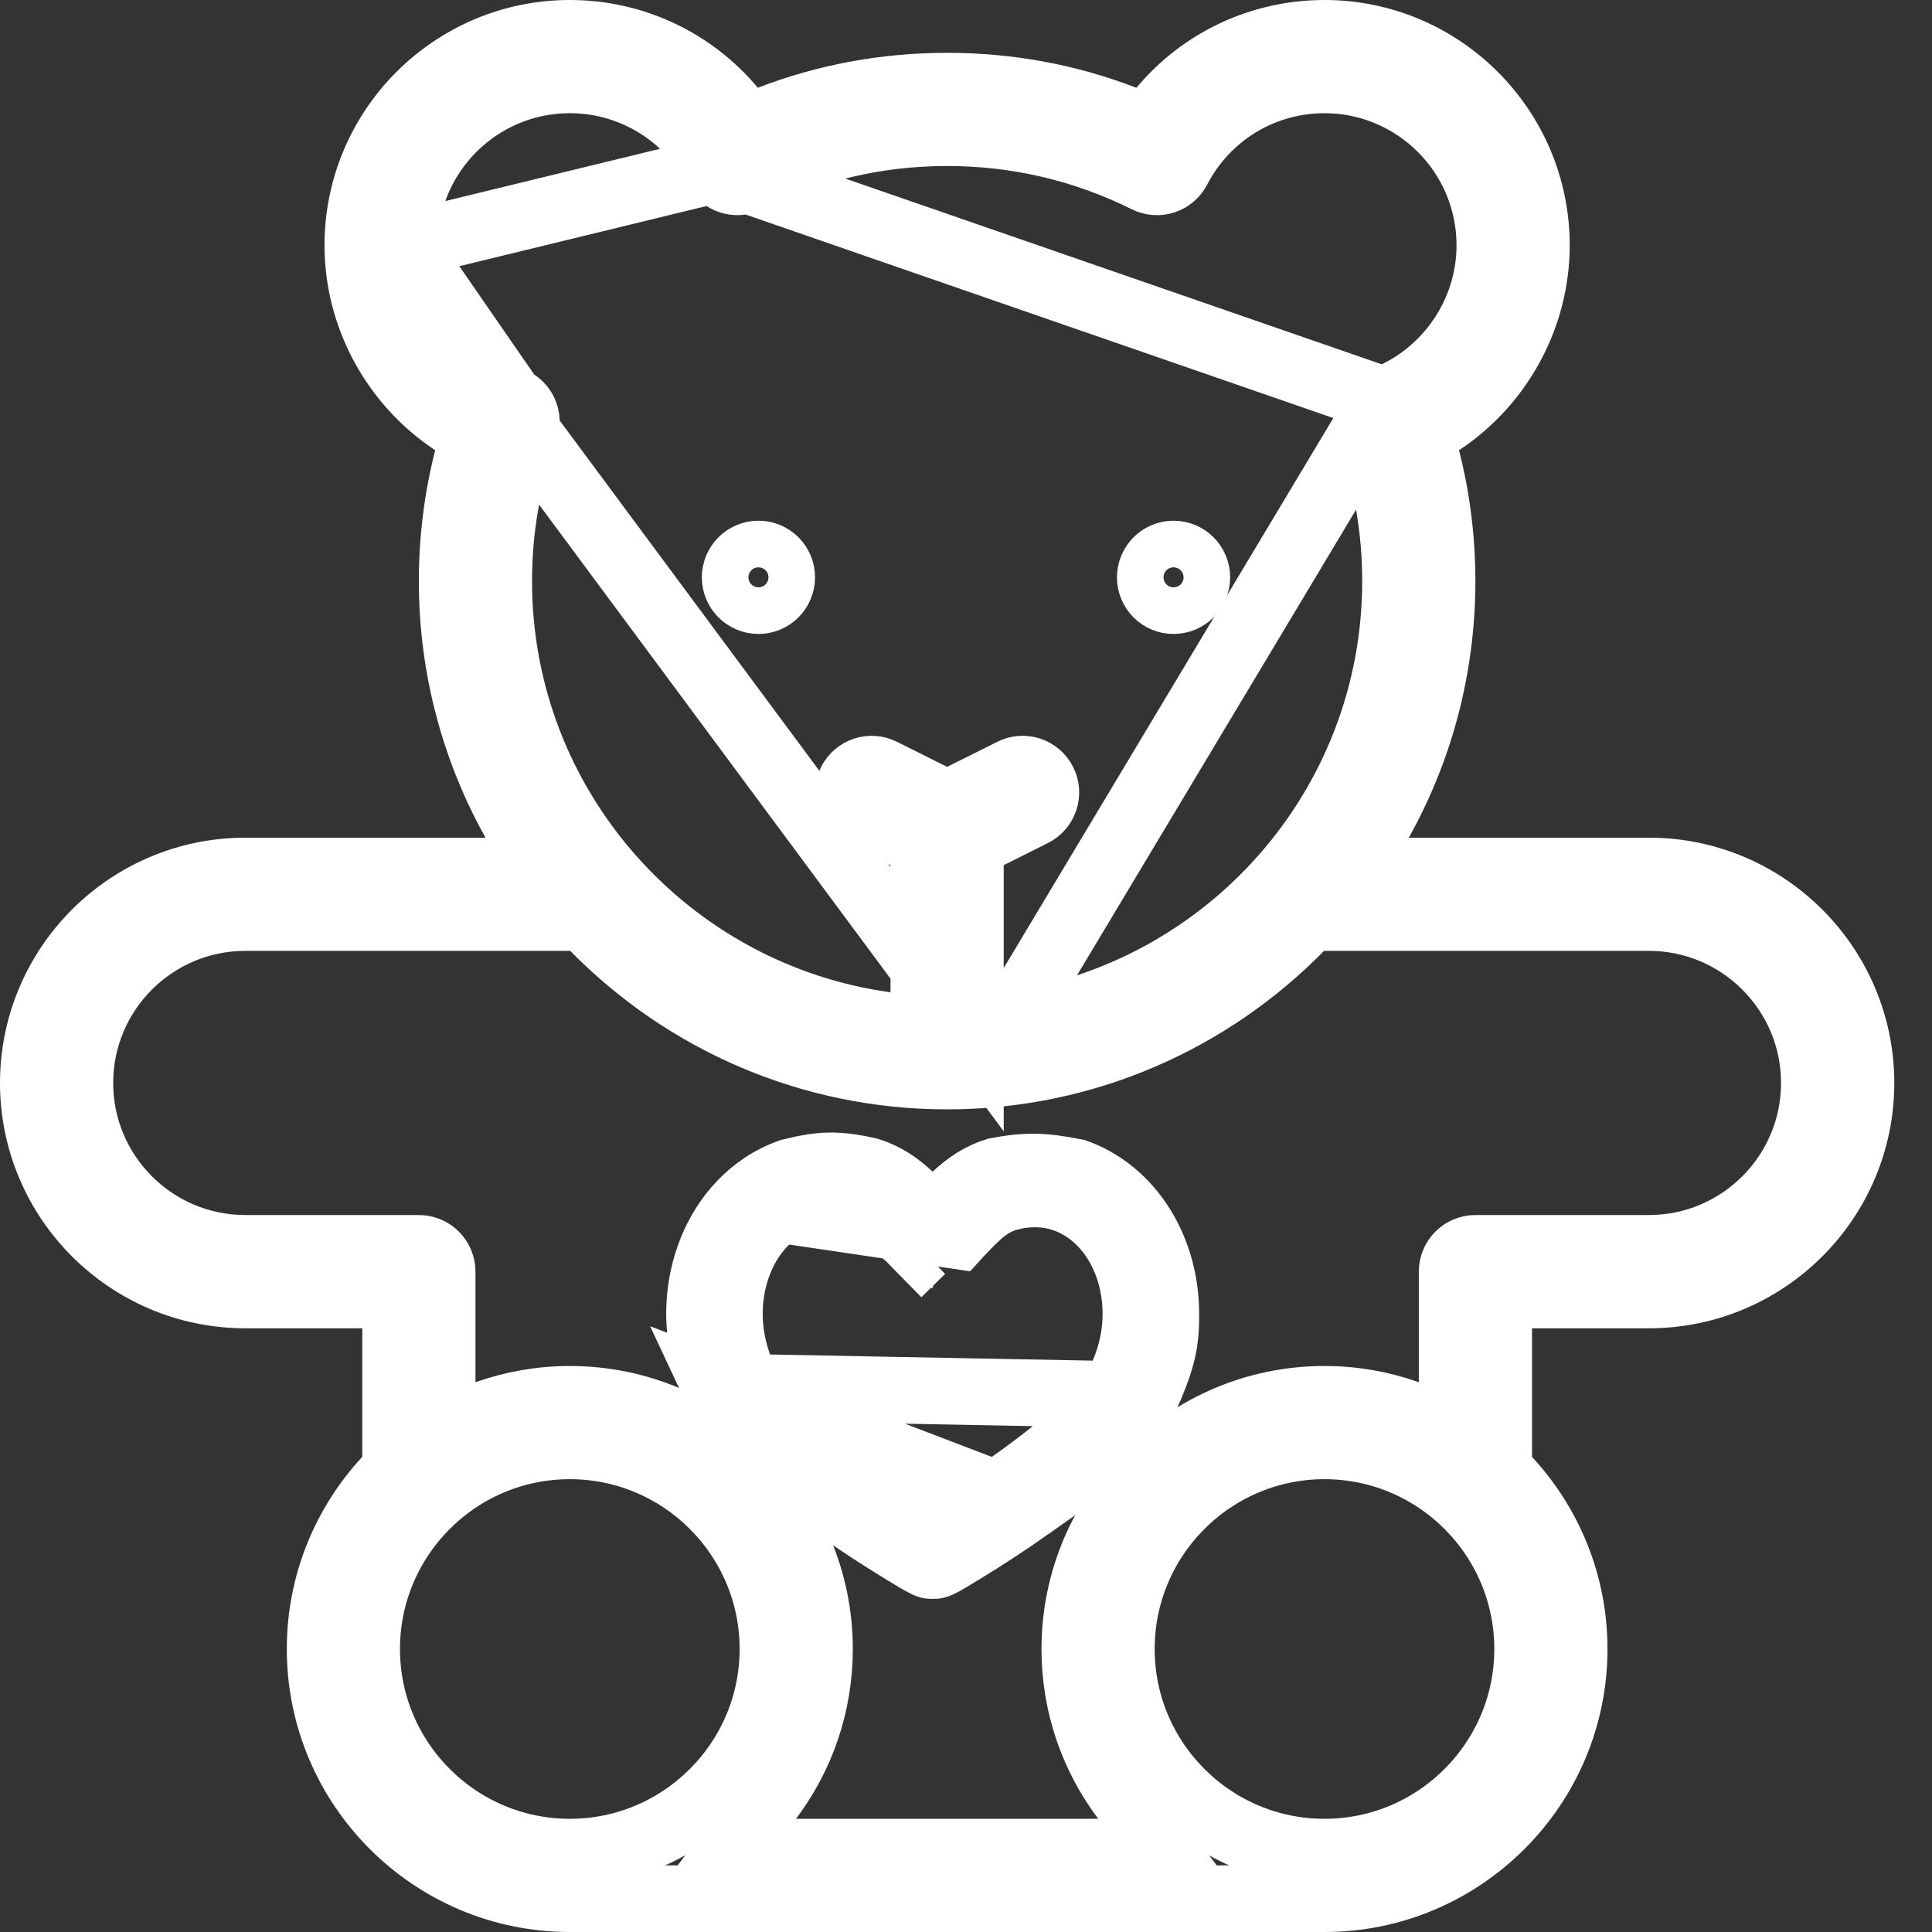 <svg width="29" height="29" viewBox="0 0 29 29" fill="none" xmlns="http://www.w3.org/2000/svg">
<rect x="0" y="0" width="29" height="29" fill="#333333" stroke="none"/>
<path d="M17.965 8.666C17.965 8.859 17.808 9.016 17.615 9.016C17.422 9.016 17.266 8.859 17.266 8.666C17.266 8.473 17.422 8.316 17.615 8.316C17.808 8.316 17.965 8.473 17.965 8.666Z" stroke="white"/>
<path d="M11.734 8.666C11.734 8.859 11.578 9.016 11.385 9.016C11.192 9.016 11.035 8.859 11.035 8.666C11.035 8.473 11.192 8.316 11.385 8.316C11.578 8.316 11.734 8.473 11.734 8.666Z" stroke="white"/>
<path d="M10.758 2.541L10.758 2.541C10.845 2.71 11.053 2.778 11.224 2.693L11.224 2.693C12.159 2.228 13.167 1.992 14.217 1.992C15.267 1.992 16.275 2.228 17.21 2.693L17.21 2.693C17.381 2.778 17.588 2.711 17.676 2.541L17.676 2.541C18.105 1.715 18.95 1.199 19.881 1.199C21.25 1.199 22.363 2.312 22.363 3.682C22.363 4.709 21.72 5.64 20.759 6.004L10.758 2.541ZM10.758 2.541C10.329 1.715 9.483 1.199 8.553 1.199C7.183 1.199 6.07 2.312 6.07 3.682M10.758 2.541L6.07 3.682M14.566 15.468V14.895V12.986V12.677L14.843 12.539L15.506 12.207C15.506 12.207 15.506 12.207 15.506 12.207C15.679 12.121 15.748 11.911 15.662 11.738L15.662 11.738C15.576 11.566 15.366 11.495 15.193 11.582L15.193 11.582L14.44 11.958L14.217 12.07L13.993 11.958L13.24 11.582C13.24 11.582 13.24 11.582 13.24 11.582C13.068 11.495 12.858 11.566 12.771 11.738L12.771 11.738C12.685 11.911 12.755 12.121 12.928 12.207L12.928 12.207L13.591 12.539L13.867 12.677V12.986V14.895V15.468L13.299 15.39C10.021 14.941 7.486 12.124 7.486 8.723C7.486 7.943 7.619 7.178 7.88 6.449L14.566 15.468ZM14.566 15.468L15.134 15.39M14.566 15.468L15.134 15.39M15.134 15.39C18.413 14.941 20.947 12.124 20.947 8.723C20.947 7.943 20.815 7.178 20.553 6.449C20.489 6.27 20.58 6.071 20.759 6.004L15.134 15.39ZM6.07 3.682C6.07 4.709 6.714 5.64 7.675 6.004M6.07 3.682L7.675 6.004M7.675 6.004C7.854 6.072 7.945 6.27 7.88 6.449L7.675 6.004ZM20.71 12.331L20.295 13.074H21.146H24.752C26.506 13.074 27.934 14.502 27.934 16.256C27.934 18.01 26.506 19.438 24.752 19.438H22.996H22.496V19.938V21.868V22.064L22.629 22.208C23.25 22.878 23.629 23.771 23.629 24.752C23.629 26.818 21.947 28.5 19.881 28.5H8.553C6.486 28.5 4.805 26.818 4.805 24.752C4.805 23.771 5.184 22.878 5.804 22.208L5.938 22.064V21.868V19.938V19.438H5.438H3.682C1.928 19.438 0.5 18.01 0.5 16.256C0.5 14.502 1.928 13.074 3.682 13.074H7.287H8.139L7.724 12.331C7.128 11.262 6.787 10.032 6.787 8.723C6.787 8.097 6.864 7.481 7.017 6.882L7.105 6.537L6.808 6.341C5.928 5.759 5.371 4.758 5.371 3.682C5.371 1.928 6.799 0.5 8.553 0.5C9.51 0.5 10.395 0.924 10.992 1.638L11.221 1.913L11.555 1.784C12.401 1.458 13.292 1.293 14.217 1.293C15.142 1.293 16.033 1.458 16.878 1.784L17.212 1.913L17.442 1.638C18.038 0.924 18.923 0.5 19.881 0.5C21.635 0.5 23.062 1.928 23.062 3.682C23.062 4.758 22.506 5.759 21.625 6.341L21.328 6.537L21.416 6.882C21.569 7.481 21.646 8.097 21.646 8.723C21.646 10.032 21.306 11.262 20.71 12.331ZM21.13 21.219L21.797 21.456V20.747V19.088C21.797 18.895 21.953 18.738 22.146 18.738H24.752C26.121 18.738 27.234 17.625 27.234 16.256C27.234 14.886 26.121 13.773 24.752 13.773H19.874H19.664L19.517 13.923C18.167 15.299 16.29 16.152 14.217 16.152C12.144 16.152 10.267 15.299 8.917 13.923L8.77 13.773H8.56H3.682C2.312 13.773 1.199 14.886 1.199 16.256C1.199 17.625 2.312 18.738 3.682 18.738H6.287C6.48 18.738 6.637 18.895 6.637 19.088V20.747V21.456L7.304 21.219C7.695 21.08 8.115 21.004 8.553 21.004C10.619 21.004 12.301 22.686 12.301 24.752C12.301 25.595 12.021 26.373 11.549 27L10.947 27.801H11.949H16.485H17.487L16.884 27C16.412 26.373 16.133 25.595 16.133 24.752C16.133 22.686 17.815 21.004 19.881 21.004C20.319 21.004 20.739 21.08 21.13 21.219ZM8.553 21.703C6.871 21.703 5.504 23.07 5.504 24.752C5.504 26.433 6.871 27.801 8.553 27.801C10.234 27.801 11.602 26.433 11.602 24.752C11.602 23.07 10.234 21.703 8.553 21.703ZM16.832 24.752C16.832 26.433 18.199 27.801 19.881 27.801C21.562 27.801 22.93 26.433 22.93 24.752C22.93 23.07 21.562 21.703 19.881 21.703C18.199 21.703 16.832 23.07 16.832 24.752Z" stroke="white"/>
<path d="M10.735 20.816L10.735 20.816C10.749 20.846 10.762 20.874 10.775 20.901C11.346 21.658 11.893 22.155 12.55 22.619C12.915 22.876 13.254 23.092 13.473 23.227L13.474 23.227C13.72 23.379 13.829 23.445 13.904 23.48C13.934 23.493 13.946 23.496 13.95 23.497C13.954 23.498 13.966 23.5 14 23.5C14.034 23.5 14.046 23.498 14.05 23.497C14.054 23.496 14.066 23.493 14.095 23.48C14.171 23.445 14.28 23.379 14.526 23.227L14.527 23.227C14.746 23.092 15.085 22.876 15.45 22.619L10.735 20.816ZM10.735 20.816C10.559 20.423 10.486 19.988 10.502 19.608C10.508 19.459 10.527 19.312 10.559 19.168C10.676 18.629 10.97 18.122 11.447 17.8C11.578 17.712 11.717 17.643 11.864 17.591C12.109 17.53 12.282 17.503 12.447 17.5C12.611 17.497 12.788 17.518 13.041 17.575C13.288 17.653 13.473 17.781 13.66 17.954L14 18.268L14.339 17.954C14.524 17.783 14.707 17.656 14.951 17.578C15.415 17.49 15.664 17.5 16.147 17.595C16.288 17.645 16.424 17.714 16.553 17.8C16.989 18.095 17.311 18.574 17.441 19.167L17.441 19.168C17.47 19.302 17.488 19.438 17.496 19.577C17.507 19.855 17.495 20.044 17.461 20.216C17.427 20.39 17.367 20.567 17.261 20.823C17.244 20.862 17.226 20.9 17.206 20.938L17.206 20.939M10.735 20.816L17.206 20.939M17.206 20.939C16.994 21.358 16.458 21.907 15.45 22.619L17.206 20.939ZM12.817 17.963L12.818 17.963C13.146 18.04 13.33 18.234 13.602 18.52C13.611 18.53 13.62 18.539 13.629 18.549L12.817 17.963ZM12.817 17.963C12.702 17.936 12.584 17.922 12.466 17.922C12.191 17.922 11.932 18.001 11.704 18.155L12.817 17.963ZM13.837 18.765L13.48 19.115L13.836 18.765C13.878 18.808 13.937 18.833 14 18.833L13.837 18.765ZM13.837 18.765C13.762 18.689 13.694 18.618 13.629 18.549L13.837 18.765ZM14.371 18.549L14.371 18.549L11.704 18.155C11.332 18.406 11.096 18.811 10.998 19.256L10.998 19.256C10.889 19.757 10.963 20.287 11.198 20.751C11.307 20.966 11.492 21.175 11.679 21.356C11.874 21.546 12.107 21.741 12.347 21.927C12.827 22.297 13.362 22.651 13.739 22.882L14 23.041L14.26 22.882C14.638 22.651 15.172 22.297 15.652 21.926C15.892 21.741 16.125 21.546 16.32 21.356C16.507 21.174 16.693 20.965 16.801 20.75C17.036 20.286 17.11 19.757 17.001 19.256L17.001 19.256C16.904 18.811 16.667 18.406 16.295 18.155L16.016 18.569L16.295 18.155C15.959 17.928 15.572 17.872 15.181 17.963L15.181 17.964C14.854 18.04 14.67 18.234 14.398 18.52C14.389 18.529 14.38 18.539 14.371 18.549Z" stroke="white"/>
</svg>

